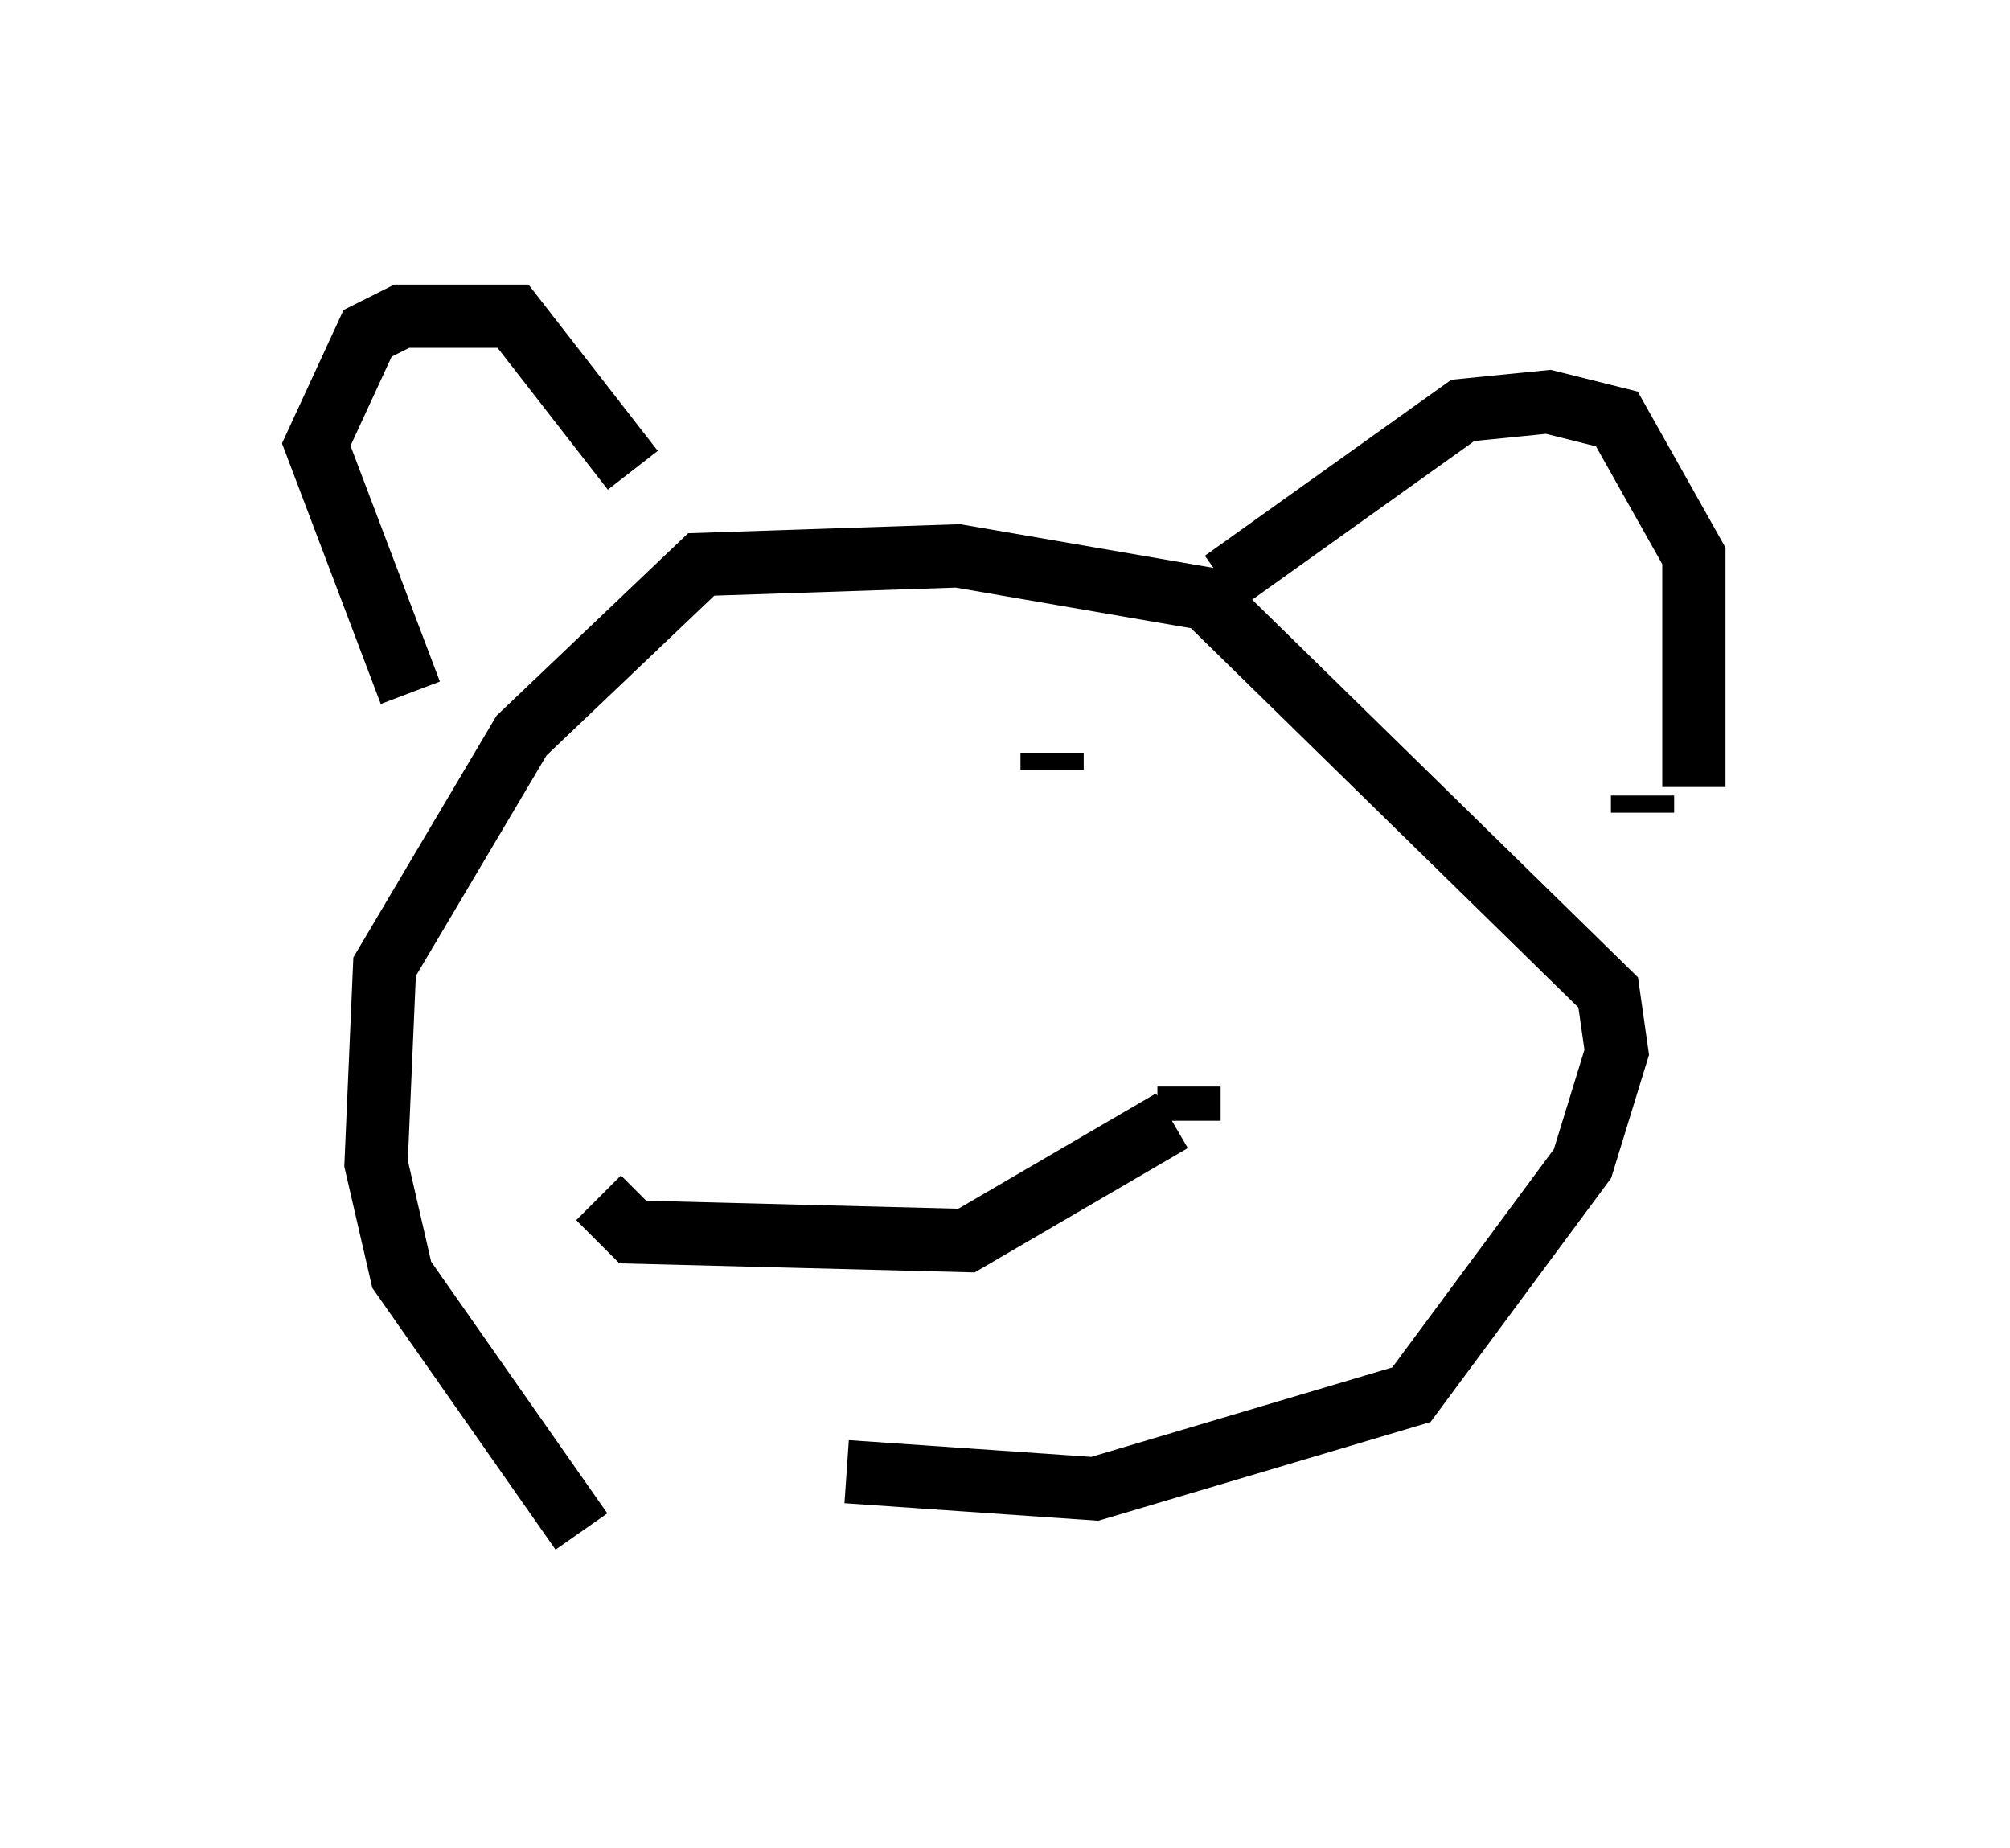 <?xml version="1.0" encoding="utf-8" ?>
<svg baseProfile="full" height="29.215" version="1.1" width="31.786" xmlns="http://www.w3.org/2000/svg" xmlns:ev="http://www.w3.org/2001/xml-events" xmlns:xlink="http://www.w3.org/1999/xlink"><defs /><rect fill="white" height="29.215" width="31.786" x="0" y="0" /><path d="M9.871, 22.321 m3.518, 0.947 l3.924, 0.271 5.007, -1.488 l2.706, -3.654 0.541, -1.759 l-0.135, -0.947 -6.36, -6.225 l-3.924, -0.677 -4.059, 0.135 l-2.842, 2.706 -2.165, 3.654 l-0.135, 3.112 0.406, 1.759 l2.842, 4.059 m-2.706, -13.261 l-1.488, -3.924 0.812, -1.759 l0.541, -0.271 1.759, 0.0 l1.894, 2.436 m9.337, 1.759 l3.789, -2.706 1.353, -0.135 l1.083, 0.271 1.218, 2.165 l0.0, 3.654 m-0.812, 0.135 l0.0, 0.271 m-7.172, 4.871 l0.0, -0.541 m-0.271, 0.541 l-3.248, 1.894 -5.277, -0.135 l-0.541, -0.541 m2.571, -5.683 l0.0, 0.0 m3.924, 0.0 l0.0, 0.0 m-0.271, -1.083 l0.0, 0.0 m0.677, 0.135 l0.0, 0.0 m0.271, -0.406 l0.0, 0.271 " fill="none" stroke="black" stroke-width="1" /></svg>